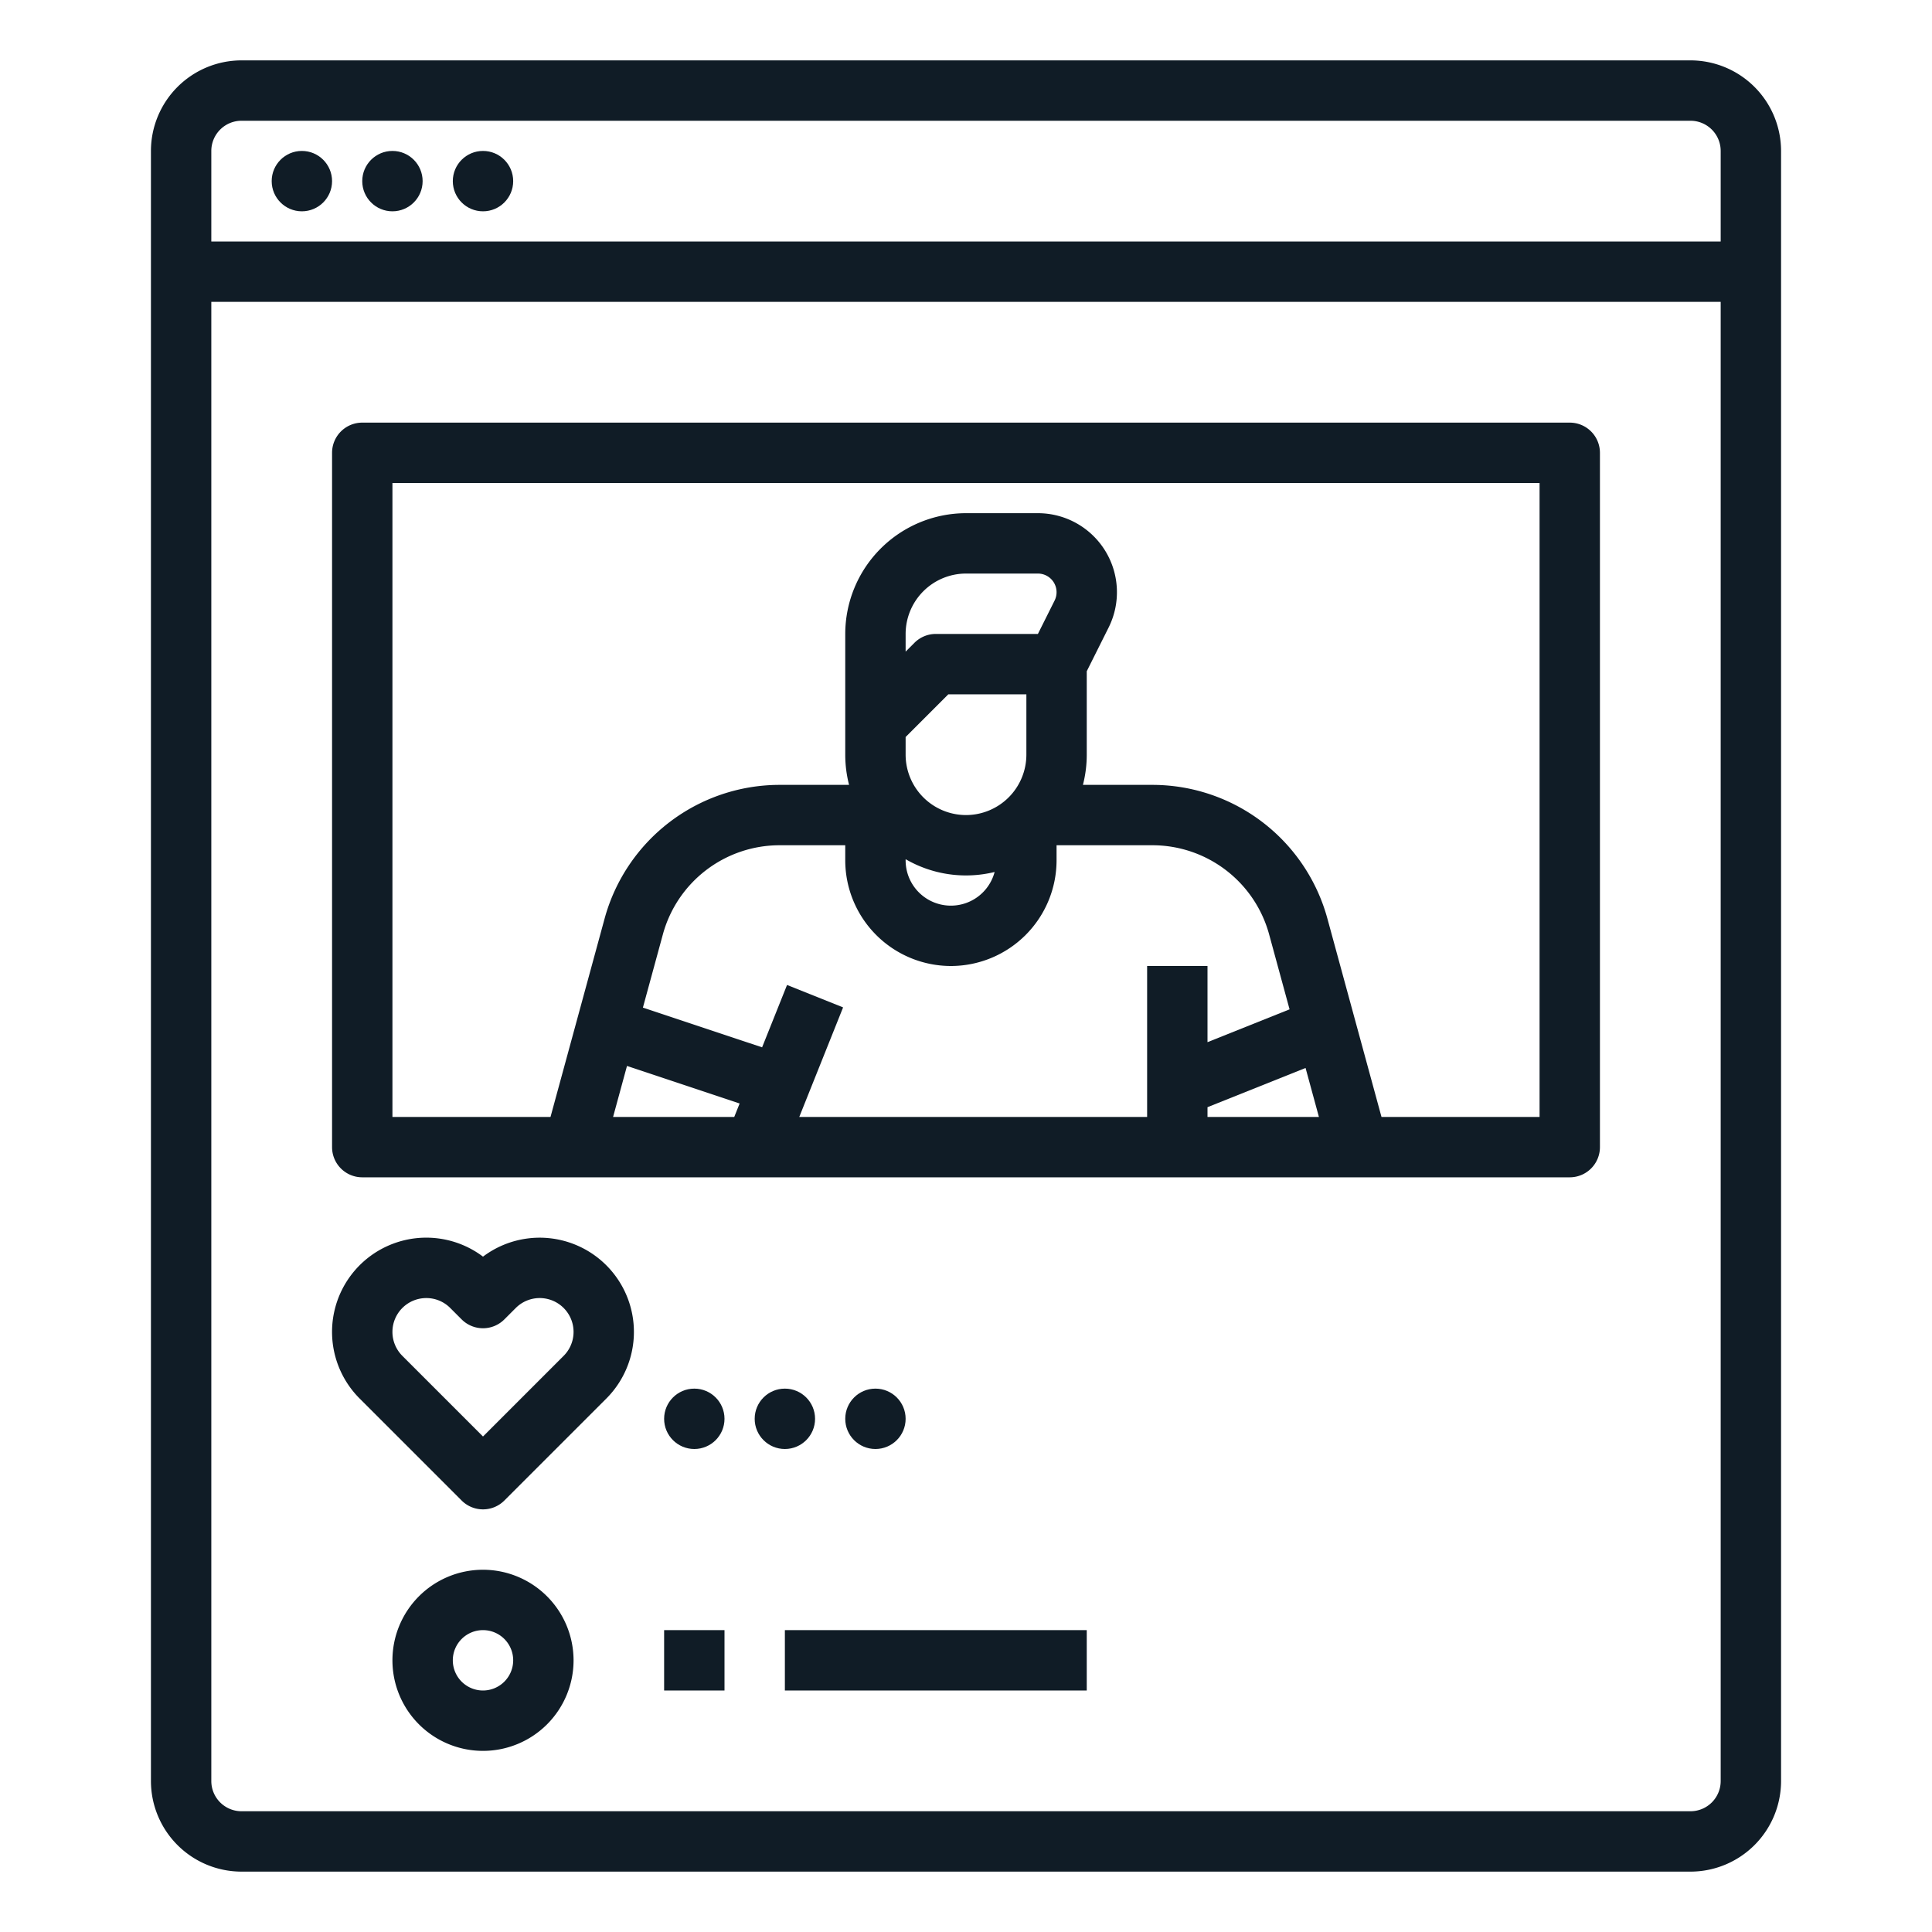 <?xml version="1.0"?>
<svg xmlns="http://www.w3.org/2000/svg" id="outline" viewBox="0 0 512 512" width="512" height="512"><path fill="#101c26" d="M448,496a24.027,24.027,0,0,0,24-24V40a24.027,24.027,0,0,0-24-24H64A24.027,24.027,0,0,0,40,40V472a24.027,24.027,0,0,0,24,24ZM64,32H448a8.009,8.009,0,0,1,8,8V64H56V40A8.009,8.009,0,0,1,64,32ZM56,472V80H456V472a8.009,8.009,0,0,1-8,8H64A8.009,8.009,0,0,1,56,472Z"/><circle fill="#101c26" cx="80" cy="48" r="8"/><circle fill="#101c26" cx="104" cy="48" r="8"/><circle fill="#101c26" cx="128" cy="48" r="8"/><path fill="#101c26" d="M96,312H416a8,8,0,0,0,8-8V120a8,8,0,0,0-8-8H96a8,8,0,0,0-8,8V304A8,8,0,0,0,96,312Zm144-84.305a31.878,31.878,0,0,0,23.584,3.39A11.992,11.992,0,0,1,240,228ZM256,216a16.018,16.018,0,0,1-16-16v-4.687L251.313,184H272v16A16.018,16.018,0,0,1,256,216Zm23.479-56.845L275.056,168H248a8.002,8.002,0,0,0-5.657,2.343L240,172.686V168a16.018,16.018,0,0,1,16-16h19.056a4.945,4.945,0,0,1,4.423,7.155ZM252,256a28.031,28.031,0,0,0,28-28v-4h25.448a32.071,32.071,0,0,1,30.873,23.58l5.428,19.904L320,276.184V256H304v40H211.816l11.612-29.029-14.855-5.941-6.61,16.525-31.587-10.529,5.303-19.445A32.071,32.071,0,0,1,206.552,224H224v4A28.031,28.031,0,0,0,252,256Zm68,37.416,25.987-10.395L349.526,296H320ZM166.159,282.486l29.85,9.95L194.584,296H162.474ZM104,128H408V296H366.11l-14.353-52.629A48.105,48.105,0,0,0,305.448,208H286.987A31.953,31.953,0,0,0,288,200V177.889l5.79-11.579A20.945,20.945,0,0,0,275.056,136H256a32.037,32.037,0,0,0-32,32v32a31.953,31.953,0,0,0,1.013,8H206.552a48.105,48.105,0,0,0-46.309,35.371L145.89,296H104Z"/><path fill="#101c26" d="M122.343,397.657a8.002,8.002,0,0,0,11.314,0l27.029-27.029A24.974,24.974,0,0,0,128,333.023a24.973,24.973,0,0,0-32.687,37.604ZM112.971,344a8.911,8.911,0,0,1,6.343,2.628l3.029,3.029a8.003,8.003,0,0,0,11.314,0l3.029-3.029a8.97,8.97,0,1,1,12.686,12.686L128,380.687l-21.372-21.373A8.97,8.97,0,0,1,112.971,344Z"/><circle fill="#101c26" cx="184" cy="376" r="8"/><circle fill="#101c26" cx="208" cy="376" r="8"/><circle fill="#101c26" cx="232" cy="376" r="8"/><path fill="#101c26" d="M128,416a24,24,0,1,0,24,24A24.027,24.027,0,0,0,128,416Zm0,32a8,8,0,1,1,8-8A8.009,8.009,0,0,1,128,448Z"/><rect fill="#101c26" x="176" y="432" width="16" height="16"/><rect fill="#101c26" x="208" y="432" width="80" height="16"/></svg>
